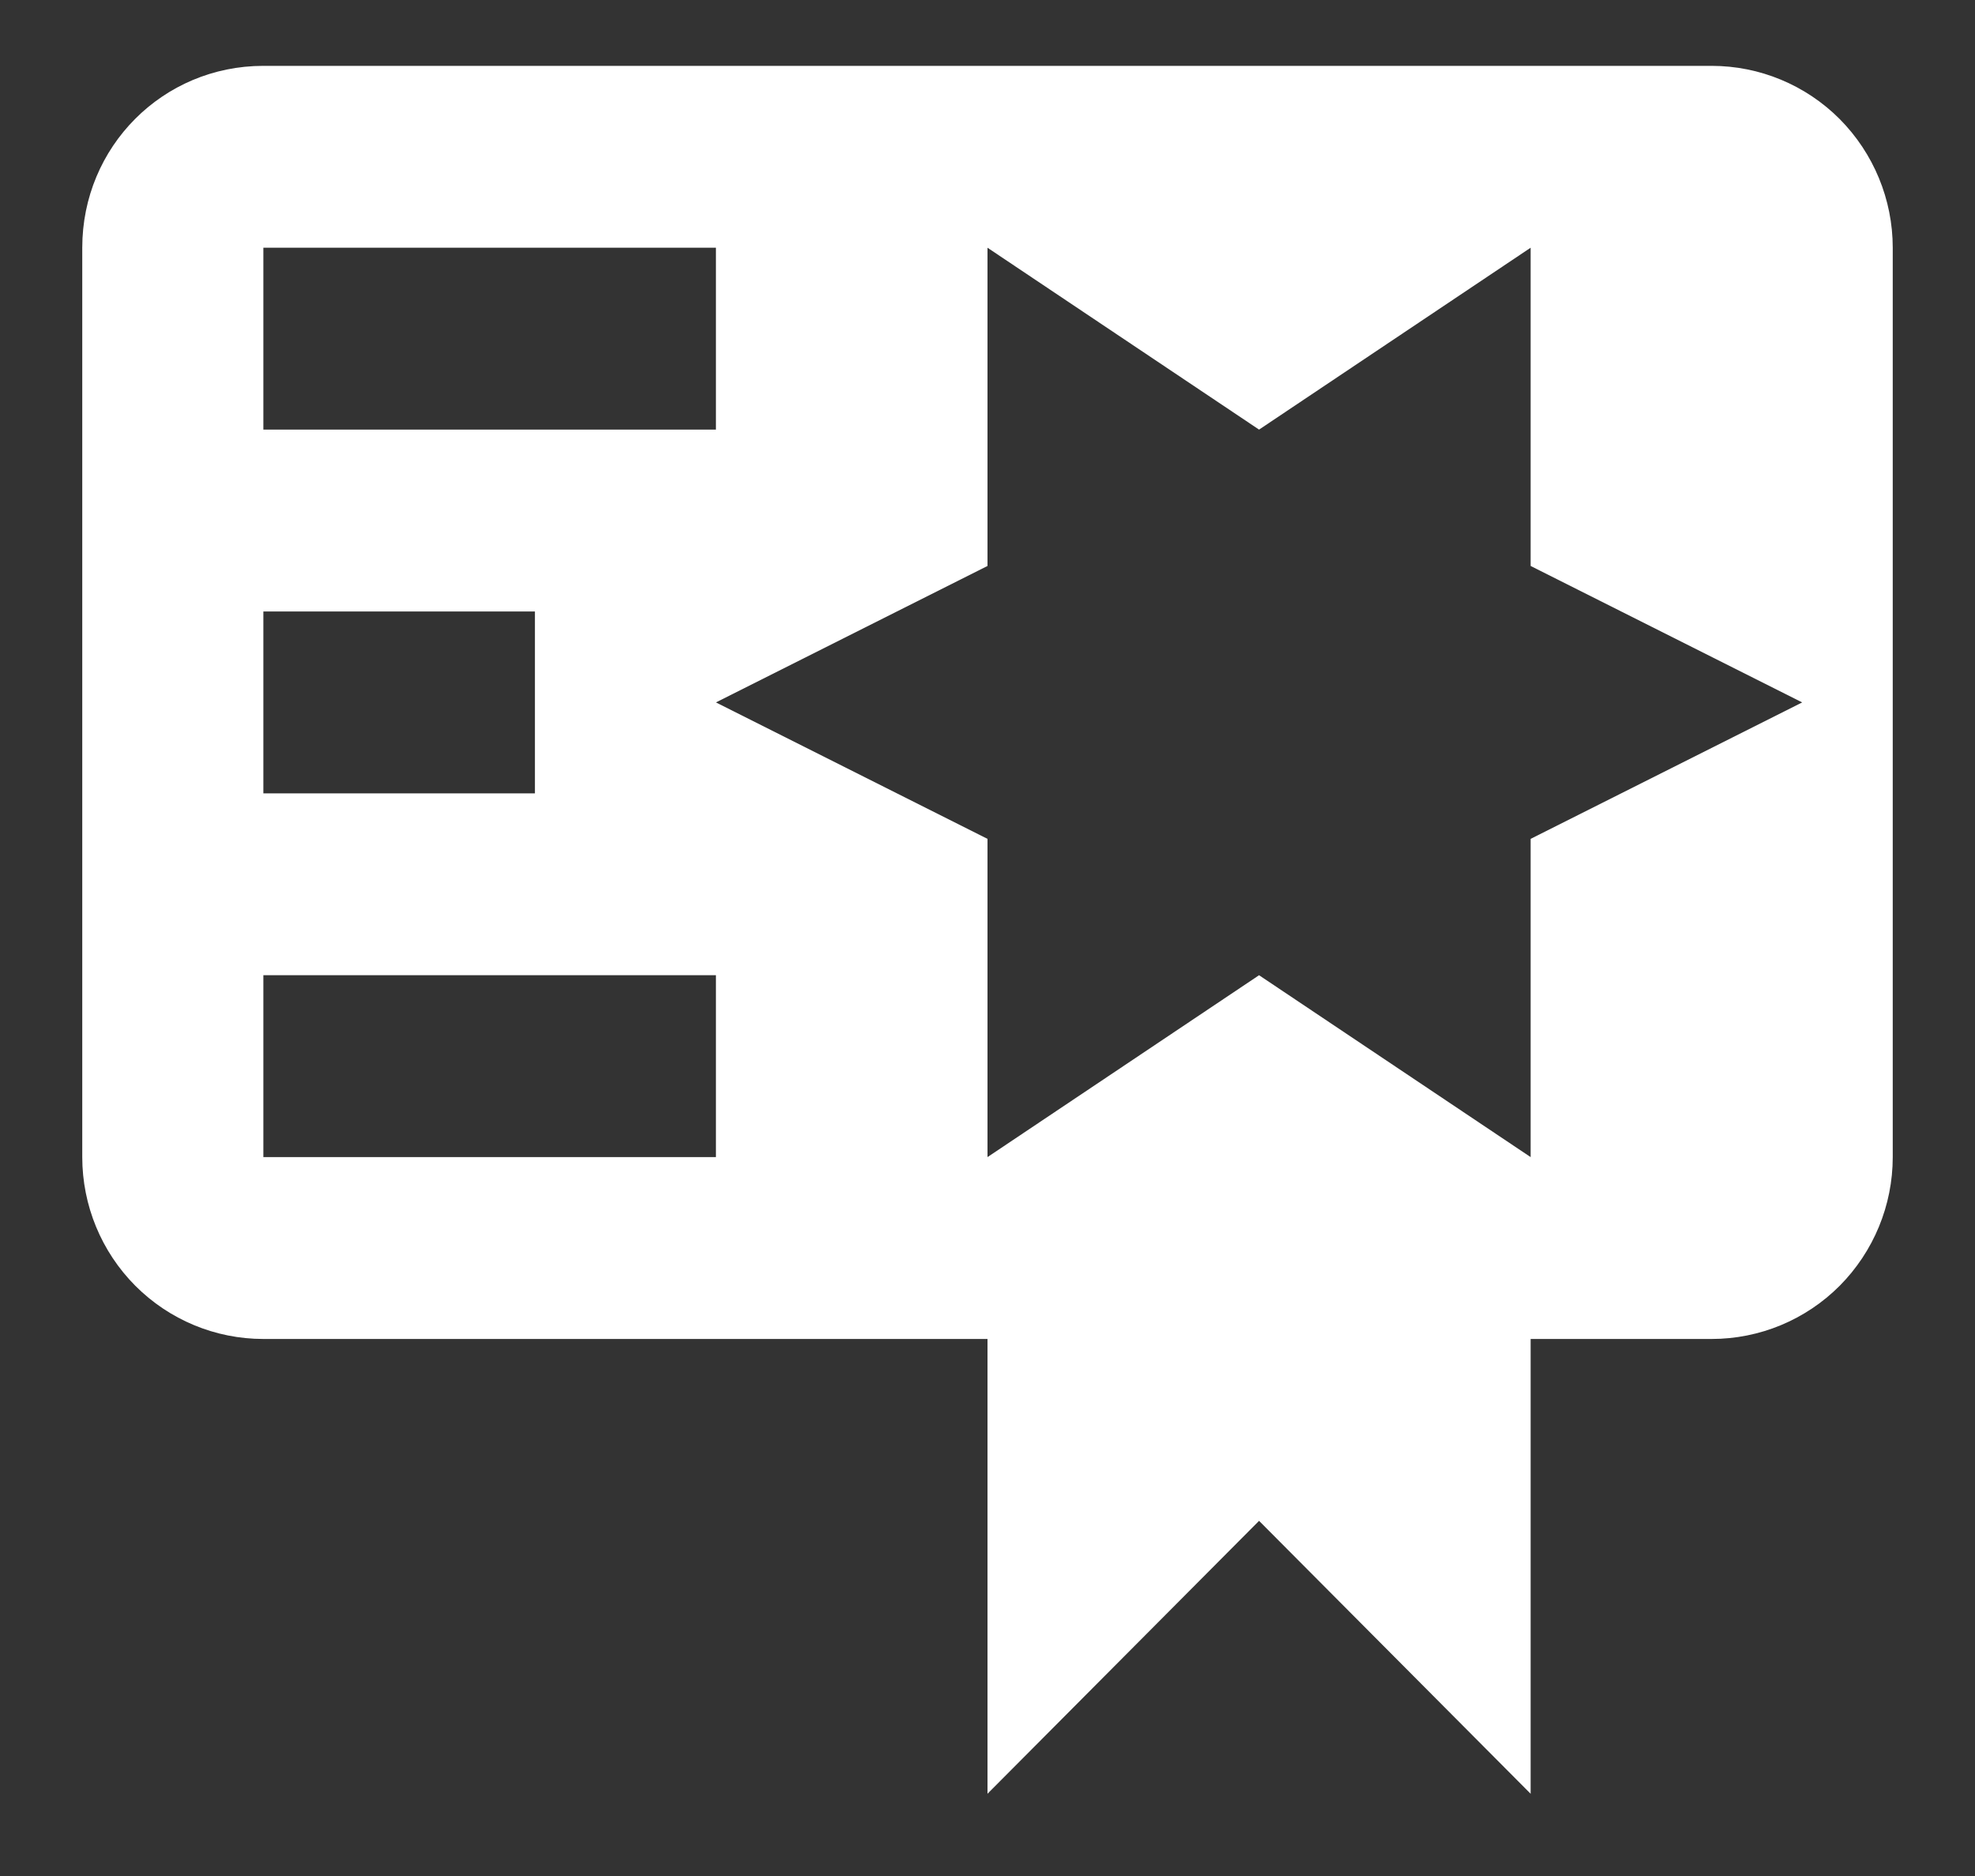 <svg width="20" height="19" viewBox="0 0 20 19" fill="none" xmlns="http://www.w3.org/2000/svg">
<rect x="0" y="0" width="20" height="19" fill="#333333" stroke="none"/>
<path d="M2.667 0.667C1.649 0.667 0.833 1.486 0.833 2.509V11.719C0.833 12.208 1.026 12.676 1.37 13.022C1.714 13.367 2.18 13.561 2.667 13.561H10V18.167L12.75 15.403L15.5 18.167V13.561H17.333C17.82 13.561 18.286 13.367 18.63 13.022C18.973 12.676 19.167 12.208 19.167 11.719V2.509C19.167 2.02 18.973 1.552 18.63 1.206C18.286 0.861 17.82 0.667 17.333 0.667H2.667ZM10 2.509L12.75 4.351L15.5 2.509V5.732L18.25 7.114L15.5 8.496V11.719L12.75 9.877L10 11.719V8.496L7.25 7.114L10 5.732V2.509ZM2.667 2.509H7.25V4.351H2.667V2.509ZM2.667 6.193H5.417V8.035H2.667V6.193ZM2.667 9.877H7.25V11.719H2.667V9.877Z" fill="white"/>
</svg>

